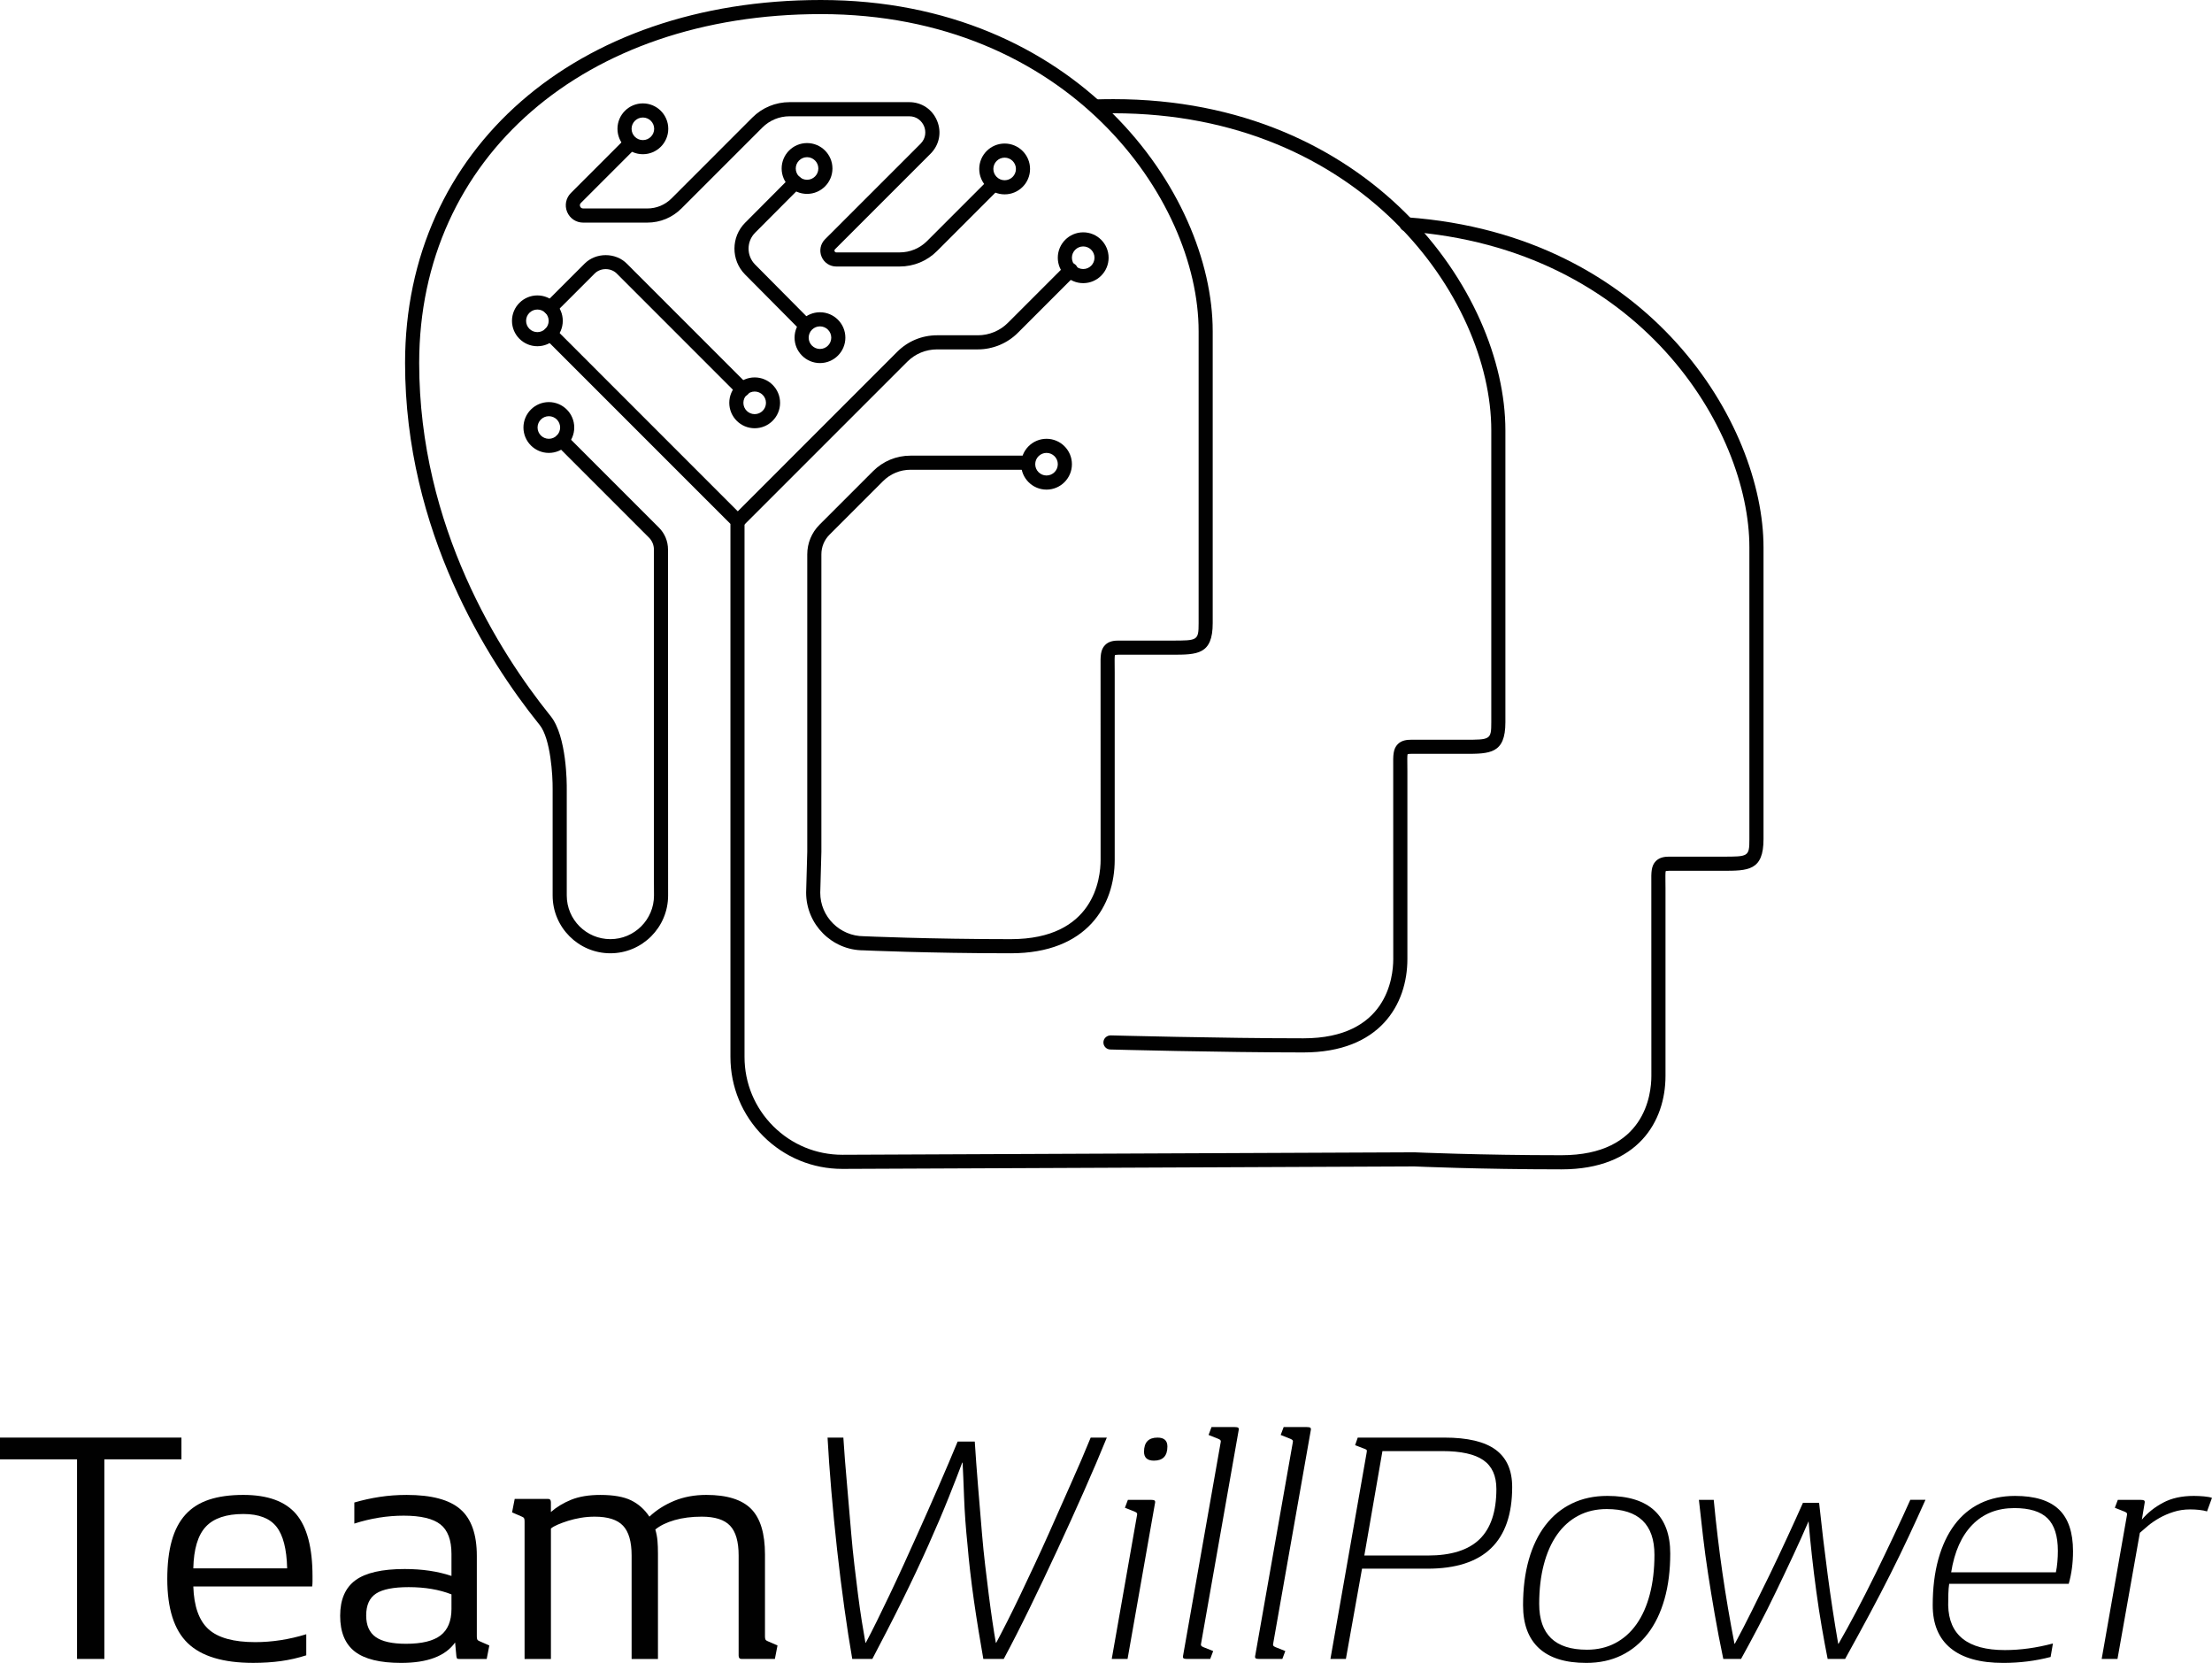 <?xml version="1.0" encoding="utf-8"?>
<!-- Generator: Adobe Illustrator 15.1.0, SVG Export Plug-In . SVG Version: 6.00 Build 0)  -->
<!DOCTYPE svg PUBLIC "-//W3C//DTD SVG 1.1//EN" "http://www.w3.org/Graphics/SVG/1.1/DTD/svg11.dtd">
<svg version="1.1" id="Layer_1" xmlns="http://www.w3.org/2000/svg" xmlns:xlink="http://www.w3.org/1999/xlink" x="0px" y="0px"
	 width="200px" height="150.311px" viewBox="0 0 200 150.311" enable-background="new 0 0 200 150.311" xml:space="preserve">
<g>
	<path fill="#010101" d="M91.389,86.168c-7.382,0-13.252-0.263-13.31-0.266h-0.001c-2.85,0-5.191-2.342-5.191-5.219l0.102-3.697
		V50.11c0-1.013,0.394-1.966,1.111-2.684l4.838-4.837c0.904-0.904,2.107-1.403,3.387-1.403h10.638c0.352,0,0.638,0.286,0.638,0.638
		c0,0.353-0.286,0.638-0.638,0.638H82.326c-0.939,0-1.821,0.366-2.485,1.029l-4.839,4.838c-0.476,0.476-0.736,1.107-0.736,1.781
		v26.894l-0.102,3.697c0,2.158,1.77,3.926,3.944,3.926c0.088,0.004,5.931,0.264,13.281,0.264c7.537,0,8.123-5.484,8.123-7.166
		l-0.004-17.478c-0.01-0.909-0.018-1.511,0.412-1.945c0.353-0.358,0.847-0.399,1.187-0.399h4.833c2.343,0,2.435,0,2.435-1.576
		V29.941c0-12.018-11.87-28.666-34.155-28.666c-21.383,0-36.319,12.968-36.319,31.537c0,14.867,7.364,26.273,11.752,31.75
		l0.143,0.178c1.459,1.837,1.453,6.115,1.448,6.598v9.609c0,2.176,1.768,3.943,3.944,3.943c2.174,0,3.943-1.768,3.943-3.943
		l-0.008-1.572V49.672c0-0.407-0.159-0.79-0.447-1.078l-8.328-8.328c-0.25-0.249-0.25-0.653,0-0.902c0.249-0.25,0.653-0.25,0.902,0
		l8.328,8.328c0.529,0.529,0.82,1.232,0.82,1.98l0.009,31.272c0,2.882-2.342,5.224-5.22,5.224c-2.878,0-5.22-2.342-5.22-5.221
		v-9.616c0.013-1.192-0.174-4.54-1.17-5.798l-0.14-0.173c-4.494-5.606-12.033-17.291-12.033-32.548C36.624,13.492,52.083,0,74.218,0
		c23.119,0,35.43,17.389,35.43,29.941v26.385c0,2.854-1.396,2.854-3.71,2.854h-4.833c-0.229,0-0.295,0.032-0.297,0.033
		c-0.036,0.089-0.03,0.582-0.025,1.02l0.004,0.524v16.968C100.787,81.807,98.318,86.168,91.389,86.168"/>
	<path fill="#010101" d="M66.68,47.782c-0.163,0-0.327-0.062-0.451-0.187c-0.25-0.25-0.25-0.653,0-0.901l14.895-14.896
		c0.962-0.962,2.242-1.492,3.603-1.492h3.695c1.005,0,1.991-0.408,2.7-1.118l5.24-5.239c0.249-0.249,0.653-0.249,0.902,0
		c0.249,0.25,0.249,0.652,0,0.901l-5.24,5.24c-0.948,0.948-2.262,1.492-3.602,1.492h-3.695c-1.02,0-1.979,0.397-2.7,1.119
		L67.131,47.595C67.007,47.72,66.844,47.782,66.68,47.782"/>
	<path fill="#010101" d="M68.235,38.709c-1.267,0-2.297-1.03-2.297-2.297s1.03-2.297,2.297-2.297s2.297,1.03,2.297,2.297
		S69.502,38.709,68.235,38.709 M68.235,35.392c-0.563,0-1.021,0.459-1.021,1.021c0,0.564,0.458,1.021,1.021,1.021
		c0.563,0,1.021-0.457,1.021-1.021C69.256,35.851,68.799,35.392,68.235,35.392"/>
	<path fill="#010101" d="M94.622,44.257c-1.267,0-2.296-1.031-2.296-2.297c0-1.267,1.03-2.297,2.296-2.297
		c1.267,0,2.297,1.031,2.297,2.297C96.919,43.226,95.889,44.257,94.622,44.257 M94.622,40.938c-0.563,0-1.021,0.458-1.021,1.021
		c0,0.562,0.458,1.021,1.021,1.021s1.021-0.458,1.021-1.021C95.643,41.396,95.185,40.938,94.622,40.938"/>
	<path fill="#010101" d="M97.939,25.594c-1.267,0-2.297-1.03-2.297-2.297c0-1.267,1.03-2.297,2.297-2.297
		c1.268,0,2.297,1.03,2.297,2.297C100.237,24.564,99.207,25.594,97.939,25.594 M97.939,22.276c-0.563,0-1.021,0.458-1.021,1.021
		c0,0.563,0.458,1.021,1.021,1.021c0.564,0,1.021-0.458,1.021-1.021C98.96,22.735,98.503,22.276,97.939,22.276"/>
	<path fill="#010101" d="M48.588,31.296c-1.267,0-2.297-1.03-2.297-2.296c0-1.267,1.031-2.297,2.297-2.297s2.296,1.03,2.296,2.297
		C50.884,30.266,49.854,31.296,48.588,31.296 M48.588,27.979c-0.563,0-1.021,0.458-1.021,1.021s0.458,1.021,1.021,1.021
		c0.563,0,1.021-0.458,1.021-1.021S49.151,27.979,48.588,27.979"/>
	<path fill="#010101" d="M49.625,40.939c-1.267,0-2.297-1.031-2.297-2.297c0-1.267,1.03-2.297,2.297-2.297
		c1.266,0,2.296,1.03,2.296,2.297C51.921,39.908,50.891,40.939,49.625,40.939 M49.625,37.621c-0.563,0-1.021,0.458-1.021,1.021
		c0,0.562,0.458,1.021,1.021,1.021s1.02-0.459,1.02-1.021C50.645,38.079,50.188,37.621,49.625,37.621"/>
	<path fill="#010101" d="M67.154,35.851c-0.164,0-0.327-0.062-0.451-0.187L55.766,24.727c-0.535-0.535-1.467-0.535-2.002,0
		l-3.551,3.551c-0.249,0.249-0.654,0.249-0.903,0s-0.249-0.653,0-0.902l3.551-3.55c1.018-1.019,2.791-1.019,3.808,0l10.937,10.937
		c0.25,0.249,0.25,0.652,0,0.902C67.48,35.789,67.317,35.851,67.154,35.851"/>
	<path fill="#010101" d="M81.339,24.09h-5.725c-0.585,0-1.108-0.348-1.332-0.889c-0.225-0.541-0.102-1.157,0.312-1.571l8.639-8.637
		c0.506-0.507,0.496-1.152,0.316-1.585c-0.18-0.435-0.627-0.898-1.344-0.898H71.396c-0.934,0-1.812,0.363-2.471,1.024l-7.309,7.307
		c-0.824,0.825-1.921,1.281-3.088,1.281h-5.804c-0.635,0-1.203-0.38-1.447-0.967c-0.244-0.588-0.109-1.258,0.339-1.708l4.838-4.838
		c0.25-0.249,0.653-0.249,0.902,0s0.249,0.653,0,0.901l-4.838,4.839c-0.12,0.119-0.091,0.25-0.063,0.316
		c0.028,0.066,0.1,0.179,0.268,0.179h5.804c0.826,0,1.602-0.321,2.187-0.906l7.308-7.309c0.901-0.901,2.1-1.396,3.374-1.396h10.809
		c1.125,0,2.093,0.645,2.523,1.686c0.431,1.039,0.204,2.18-0.592,2.976l-8.639,8.638c-0.063,0.064-0.055,0.133-0.035,0.179
		c0.028,0.068,0.08,0.103,0.152,0.103h5.725c0.938,0,1.821-0.366,2.484-1.029l5.498-5.498c0.249-0.25,0.653-0.25,0.902,0
		c0.25,0.249,0.25,0.653,0,0.902l-5.497,5.497C83.822,23.593,82.619,24.09,81.339,24.09"/>
	<path fill="#010101" d="M58.126,13.939c-1.267,0-2.297-1.03-2.297-2.297c0-1.267,1.03-2.297,2.297-2.297
		c1.266,0,2.296,1.03,2.296,2.297C60.422,12.91,59.392,13.939,58.126,13.939 M58.126,10.622c-0.563,0-1.021,0.458-1.021,1.021
		c0,0.563,0.458,1.021,1.021,1.021c0.563,0,1.021-0.458,1.021-1.021C59.146,11.08,58.689,10.622,58.126,10.622"/>
	<path fill="#010101" d="M74.138,32.819c-1.266,0-2.297-1.032-2.297-2.297c0-1.267,1.031-2.297,2.297-2.297
		c1.267,0,2.297,1.03,2.297,2.297C76.435,31.788,75.404,32.819,74.138,32.819 M74.138,29.501c-0.563,0-1.021,0.458-1.021,1.021
		s0.458,1.021,1.021,1.021c0.563,0,1.021-0.458,1.021-1.021S74.701,29.501,74.138,29.501"/>
	<path fill="#010101" d="M72.97,17.526c-1.267,0-2.297-1.03-2.297-2.296c0-1.267,1.03-2.298,2.297-2.298
		c1.267,0,2.297,1.031,2.297,2.298C75.267,16.496,74.236,17.526,72.97,17.526 M72.97,14.208c-0.563,0-1.021,0.459-1.021,1.021
		c0,0.563,0.458,1.021,1.021,1.021s1.021-0.457,1.021-1.021C73.99,14.667,73.533,14.208,72.97,14.208"/>
	<path fill="#010101" d="M90.836,17.568c-1.267,0-2.297-1.03-2.297-2.297c0-1.267,1.03-2.297,2.297-2.297
		c1.267,0,2.297,1.03,2.297,2.297C93.134,16.538,92.104,17.568,90.836,17.568 M90.836,14.25c-0.563,0-1.021,0.458-1.021,1.021
		c0,0.563,0.458,1.021,1.021,1.021c0.564,0,1.021-0.458,1.021-1.021C91.857,14.709,91.4,14.25,90.836,14.25"/>
	<path fill="#010101" d="M72.8,30.021c-0.164,0-0.328-0.062-0.452-0.189l-4.987-5.024c-1.279-1.294-1.272-3.393,0.014-4.678
		l4.077-4.093c0.25-0.25,0.653-0.25,0.903,0c0.249,0.249,0.249,0.653,0,0.903l-4.077,4.092c-0.792,0.791-0.795,2.082-0.009,2.877
		l4.985,5.024c0.249,0.25,0.247,0.654-0.004,0.901C73.125,29.959,72.963,30.021,72.8,30.021"/>
	<path fill="#010101" d="M117.852,95.131c-7.375,0-17.364-0.262-17.464-0.266c-0.353-0.008-0.631-0.301-0.622-0.653
		c0.009-0.353,0.304-0.618,0.655-0.622c0.1,0.002,10.072,0.264,17.431,0.264c7.537,0,8.121-5.484,8.121-7.167l-0.004-17.478
		c-0.01-0.91-0.017-1.51,0.412-1.945c0.354-0.357,0.848-0.398,1.188-0.398h4.832c2.343,0,2.435,0,2.435-1.576V38.904
		c0-12.018-11.869-28.666-34.154-28.666c-0.539,0-1.074,0.008-1.603,0.023c-0.007,0-0.014,0-0.019,0
		c-0.344,0-0.627-0.274-0.638-0.62c-0.01-0.352,0.267-0.646,0.619-0.656c0.542-0.016,1.088-0.024,1.641-0.024
		c23.117,0,35.43,17.389,35.43,29.942v26.385c0,2.853-1.396,2.853-3.71,2.853h-4.832c-0.229,0-0.296,0.033-0.299,0.034
		c-0.036,0.088-0.03,0.583-0.024,1.02l0.004,0.523v16.968C127.25,90.77,124.781,95.131,117.852,95.131"/>
	<path fill="#010101" d="M141.188,105.699c-7.381,0-13.251-0.261-13.309-0.264l-51.67,0.223h-0.045
		c-2.695,0-5.229-1.045-7.141-2.948c-1.922-1.915-2.98-4.463-2.98-7.175v-48.18L49.31,30.624c-0.249-0.249-0.249-0.653,0-0.903
		c0.249-0.249,0.653-0.249,0.902,0l17.105,17.107v48.707c0,2.371,0.925,4.598,2.605,6.271c1.67,1.662,3.885,2.576,6.24,2.576h0.04
		l51.702-0.223c0.089,0.004,5.934,0.263,13.283,0.263c7.538,0,8.123-5.484,8.123-7.167l-0.004-17.477
		c-0.01-0.912-0.018-1.513,0.412-1.946c0.354-0.357,0.846-0.398,1.187-0.398h4.833c2.343,0,2.434,0,2.434-1.577V49.473
		c0-10.618-9.866-27.038-31.043-28.556c-0.352-0.024-0.615-0.331-0.59-0.682c0.024-0.353,0.34-0.619,0.682-0.591
		c21.984,1.576,32.229,18.731,32.229,29.828v26.384c0,2.854-1.397,2.854-3.711,2.854h-4.833c-0.229,0-0.295,0.032-0.298,0.033
		c-0.035,0.088-0.029,0.582-0.025,1.02l0.005,0.523v16.969C150.587,101.338,148.118,105.699,141.188,105.699"/>
	<polygon fill="#010101" points="6.966,131.91 0,131.91 0,129.945 16.405,129.945 16.405,131.91 9.438,131.91 9.438,149.953 
		6.966,149.953 	"/>
	<path fill="#010101" d="M15.125,142.72c0-1.331,0.135-2.479,0.402-3.44s0.68-1.751,1.235-2.367
		c0.556-0.615,1.266-1.066,2.129-1.354c0.863-0.288,1.901-0.433,3.111-0.433c2.204,0,3.797,0.58,4.78,1.74
		c0.981,1.163,1.474,3.033,1.474,5.613v0.478c0,0.157-0.011,0.308-0.031,0.445H17.478c0.059,1.809,0.521,3.097,1.384,3.872
		c0.864,0.774,2.268,1.16,4.214,1.16c1.527,0,3.065-0.238,4.615-0.713v1.904c-0.735,0.237-1.494,0.412-2.278,0.521
		c-0.785,0.108-1.623,0.163-2.516,0.163c-2.719,0-4.694-0.596-5.926-1.787C15.741,147.333,15.125,145.398,15.125,142.72
		 M22.002,136.852c-1.547,0-2.679,0.384-3.393,1.147c-0.715,0.764-1.092,2.021-1.131,3.767h8.485
		c-0.041-1.746-0.363-3.003-0.968-3.767S23.392,136.852,22.002,136.852"/>
	<path fill="#010101" d="M41.148,148.465c-0.875,1.233-2.501,1.846-4.883,1.846c-1.906,0-3.3-0.342-4.183-1.027
		c-0.884-0.686-1.326-1.763-1.326-3.23s0.462-2.539,1.385-3.216c0.923-0.674,2.406-1.013,4.451-1.013
		c1.588,0,2.998,0.21,4.228,0.625v-1.994c0-1.25-0.333-2.138-0.998-2.663c-0.666-0.526-1.771-0.79-3.319-0.79
		c-1.489,0-2.977,0.237-4.466,0.716v-1.906c0.754-0.219,1.519-0.389,2.292-0.506c0.774-0.12,1.588-0.18,2.442-0.18
		c2.242,0,3.861,0.43,4.853,1.296c0.992,0.861,1.489,2.267,1.489,4.212v7.295c0,0.12,0.014,0.209,0.044,0.268
		c0.03,0.06,0.093,0.109,0.194,0.148l0.892,0.389l-0.237,1.22h-2.472c-0.099,0-0.164-0.009-0.194-0.028s-0.055-0.09-0.075-0.21
		L41.148,148.465z M40.821,144.117c-1.113-0.436-2.401-0.654-3.871-0.654c-1.37,0-2.352,0.192-2.947,0.58
		c-0.596,0.387-0.894,1.048-0.894,1.979c0,0.896,0.286,1.545,0.863,1.953c0.575,0.405,1.489,0.608,2.739,0.608
		c1.429,0,2.472-0.253,3.126-0.759c0.655-0.506,0.983-1.306,0.983-2.397V144.117z"/>
	<path fill="#010101" d="M58.716,137.091c0.635-0.598,1.384-1.072,2.248-1.431c0.864-0.354,1.832-0.534,2.903-0.534
		c1.866,0,3.216,0.424,4.049,1.265c0.834,0.845,1.25,2.219,1.25,4.123v7.415c0,0.12,0.016,0.209,0.045,0.268
		c0.03,0.06,0.094,0.109,0.193,0.148l0.894,0.389l-0.237,1.22h-3.007c-0.18,0-0.27-0.099-0.27-0.297v-9.053
		c0-1.25-0.257-2.148-0.774-2.694c-0.515-0.546-1.369-0.818-2.561-0.818c-0.912,0-1.731,0.104-2.456,0.312
		c-0.725,0.209-1.305,0.492-1.742,0.85c0.1,0.338,0.164,0.674,0.194,1.012s0.044,0.725,0.044,1.161v9.528h-2.382v-9.35
		c0-1.25-0.258-2.148-0.775-2.694c-0.515-0.546-1.369-0.818-2.56-0.818c-0.437,0-0.858,0.035-1.265,0.104
		c-0.407,0.07-0.785,0.16-1.132,0.268c-0.347,0.108-0.66,0.225-0.938,0.342c-0.279,0.12-0.487,0.238-0.626,0.358v11.79H47.43
		v-12.444c0-0.118-0.014-0.211-0.044-0.27s-0.095-0.109-0.194-0.148l-0.893-0.388l0.239-1.219h3.007c0.178,0,0.266,0.1,0.266,0.296
		v0.892c0.517-0.455,1.132-0.826,1.847-1.116c0.715-0.285,1.588-0.43,2.62-0.43c1.191,0,2.119,0.164,2.785,0.491
		C57.728,135.944,58.279,136.435,58.716,137.091"/>
	<path fill="#010101" d="M87.001,132.207c-0.279,0.755-0.685,1.802-1.221,3.142c-0.535,1.341-1.152,2.785-1.845,4.332
		c-0.319,0.716-0.681,1.503-1.087,2.366c-0.407,0.864-0.834,1.748-1.28,2.651c-0.447,0.902-0.904,1.808-1.37,2.709
		c-0.467,0.903-0.908,1.754-1.325,2.546h-1.816c-0.239-1.37-0.478-2.907-0.715-4.614c-0.238-1.708-0.457-3.46-0.655-5.257
		c-0.199-1.795-0.372-3.566-0.521-5.314c-0.148-1.746-0.263-3.354-0.342-4.822h1.429c0.079,1.27,0.189,2.669,0.327,4.196
		c0.139,1.53,0.268,3.039,0.388,4.527c0.079,0.933,0.173,1.867,0.283,2.798c0.109,0.935,0.218,1.826,0.328,2.679
		c0.109,0.855,0.224,1.654,0.342,2.399c0.12,0.745,0.229,1.395,0.328,1.95h0.029c0.299-0.556,0.63-1.205,0.998-1.95
		s0.754-1.544,1.162-2.399c0.406-0.853,0.823-1.744,1.25-2.679c0.426-0.931,0.848-1.865,1.266-2.798
		c0.635-1.41,1.27-2.843,1.905-4.303c0.636-1.458,1.21-2.813,1.728-4.063h1.547c0.079,1.25,0.179,2.605,0.298,4.063
		c0.119,1.46,0.237,2.893,0.358,4.303c0.078,0.933,0.173,1.867,0.282,2.798c0.109,0.935,0.218,1.826,0.327,2.679
		c0.11,0.855,0.218,1.654,0.328,2.399s0.213,1.395,0.313,1.95h0.03c0.297-0.556,0.635-1.205,1.012-1.95
		c0.377-0.745,0.769-1.544,1.177-2.399c0.407-0.853,0.828-1.744,1.265-2.679c0.437-0.931,0.864-1.865,1.28-2.798
		c0.655-1.488,1.326-2.997,2.01-4.527c0.685-1.527,1.284-2.927,1.801-4.196h1.459c-0.596,1.468-1.281,3.076-2.055,4.822
		c-0.774,1.748-1.578,3.52-2.412,5.314c-0.833,1.797-1.667,3.549-2.5,5.257c-0.833,1.707-1.618,3.244-2.353,4.614h-1.846
		c-0.138-0.792-0.283-1.643-0.432-2.546c-0.147-0.901-0.286-1.807-0.416-2.709c-0.129-0.903-0.243-1.787-0.342-2.651
		c-0.099-0.863-0.179-1.65-0.237-2.366c-0.161-1.547-0.265-2.991-0.314-4.332c-0.049-1.34-0.094-2.387-0.134-3.142H87.001z"/>
	<path fill="#010101" d="M102.782,137.091c0.04-0.159,0.046-0.264,0.015-0.313c-0.029-0.051-0.094-0.094-0.192-0.134l-0.894-0.357
		l0.268-0.715h2.084c0.159,0,0.268,0.02,0.328,0.061c0.059,0.04,0.069,0.138,0.029,0.297l-2.471,14.024h-1.43L102.782,137.091z
		 M103.438,131.226c0-0.853,0.407-1.28,1.222-1.28c0.595,0,0.892,0.268,0.892,0.803c0,0.854-0.406,1.28-1.221,1.28
		C103.736,132.028,103.438,131.76,103.438,131.226"/>
	<path fill="#010101" d="M108.618,148.435c-0.04,0.159-0.044,0.264-0.015,0.312c0.03,0.05,0.095,0.096,0.193,0.136l0.894,0.358
		l-0.269,0.713h-2.084c-0.158,0-0.267-0.02-0.327-0.059c-0.06-0.04-0.069-0.14-0.03-0.299l3.364-19.085
		c0.04-0.159,0.046-0.265,0.016-0.312c-0.03-0.051-0.094-0.096-0.194-0.136l-0.892-0.356l0.267-0.714h2.084
		c0.16,0,0.27,0.02,0.328,0.059s0.068,0.14,0.029,0.299L108.618,148.435z"/>
	<path fill="#010101" d="M115.139,148.435c-0.04,0.159-0.044,0.264-0.016,0.312c0.031,0.05,0.096,0.096,0.194,0.136l0.894,0.358
		l-0.268,0.713h-2.085c-0.157,0-0.268-0.02-0.327-0.059c-0.06-0.04-0.069-0.14-0.029-0.299l3.364-19.085
		c0.04-0.159,0.045-0.265,0.015-0.312c-0.03-0.051-0.094-0.096-0.193-0.136l-0.893-0.356l0.268-0.714h2.084
		c0.158,0,0.268,0.02,0.326,0.059c0.061,0.039,0.07,0.14,0.031,0.299L115.139,148.435z"/>
	<path fill="#010101" d="M122.762,129.945h7.83c2.105,0,3.652,0.367,4.645,1.102c0.993,0.735,1.488,1.856,1.488,3.363
		c0,4.924-2.549,7.384-7.651,7.384h-5.925l-1.459,8.159h-1.398l3.273-18.638c0.021-0.12,0.025-0.194,0.016-0.225
		c-0.01-0.028-0.055-0.063-0.134-0.104l-0.923-0.355L122.762,129.945z M123.357,140.604h5.746c2.105,0,3.663-0.49,4.674-1.473
		c1.014-0.983,1.52-2.498,1.52-4.542c0-1.19-0.393-2.06-1.177-2.604s-2.02-0.819-3.706-0.819h-5.42L123.357,140.604z"/>
	<path fill="#010101" d="M137.708,145.1c0-1.527,0.174-2.901,0.521-4.123c0.347-1.223,0.85-2.258,1.503-3.112
		c0.656-0.854,1.455-1.508,2.397-1.964c0.942-0.458,2.01-0.685,3.201-0.685c1.886,0,3.306,0.44,4.257,1.323
		c0.953,0.885,1.43,2.18,1.43,3.888c0,1.526-0.174,2.901-0.521,4.123c-0.347,1.219-0.848,2.257-1.503,3.11
		c-0.655,0.854-1.448,1.51-2.382,1.966s-1.994,0.685-3.187,0.685c-1.886,0-3.31-0.44-4.272-1.324
		C138.19,148.103,137.708,146.807,137.708,145.1 M139.168,144.981c0,2.76,1.438,4.138,4.316,4.138c0.953,0,1.807-0.198,2.561-0.596
		c0.755-0.396,1.396-0.968,1.922-1.711c0.525-0.745,0.928-1.647,1.205-2.711c0.277-1.06,0.416-2.246,0.416-3.557
		c0-2.76-1.438-4.139-4.316-4.139c-0.953,0-1.807,0.198-2.561,0.596c-0.754,0.396-1.396,0.967-1.921,1.71
		c-0.526,0.746-0.929,1.649-1.206,2.712C139.307,142.484,139.168,143.67,139.168,144.981"/>
	<path fill="#010101" d="M163.523,137.509c-0.418,0.973-0.879,1.997-1.385,3.079c-0.506,1.084-1.023,2.171-1.549,3.261
		c-0.525,1.094-1.062,2.16-1.607,3.203c-0.546,1.04-1.068,2.009-1.564,2.901h-1.605c-0.299-1.43-0.557-2.772-0.775-4.034
		c-0.219-1.26-0.417-2.471-0.596-3.633c-0.179-1.161-0.332-2.291-0.461-3.396c-0.13-1.101-0.254-2.207-0.373-3.319h1.34
		c0.219,2.284,0.481,4.487,0.789,6.612c0.309,2.123,0.67,4.257,1.088,6.401h0.029c0.516-0.955,1.031-1.95,1.548-2.995
		c0.516-1.04,1.052-2.127,1.607-3.259c0.537-1.112,1.073-2.249,1.608-3.409c0.536-1.16,1.003-2.188,1.399-3.082h1.459
		c0.238,2.225,0.495,4.389,0.774,6.491c0.277,2.104,0.596,4.188,0.953,6.254h0.03c0.515-0.895,1.056-1.879,1.622-2.949
		c0.564-1.07,1.126-2.173,1.682-3.305c0.576-1.172,1.146-2.357,1.712-3.558c0.565-1.202,1.058-2.269,1.474-3.202h1.371
		c-0.497,1.112-1.004,2.219-1.52,3.319c-0.517,1.104-1.066,2.234-1.652,3.396c-0.586,1.162-1.215,2.373-1.891,3.633
		c-0.676,1.262-1.41,2.604-2.203,4.034h-1.578c-0.179-0.893-0.357-1.861-0.536-2.901c-0.179-1.043-0.343-2.109-0.491-3.203
		c-0.148-1.09-0.283-2.177-0.401-3.261C163.701,139.506,163.602,138.481,163.523,137.509"/>
	<path fill="#010101" d="M174.748,145.1c0-1.549,0.17-2.932,0.506-4.153c0.339-1.22,0.824-2.258,1.459-3.11
		c0.637-0.854,1.416-1.504,2.338-1.951c0.924-0.446,1.971-0.669,3.142-0.669c1.786,0,3.106,0.408,3.961,1.221
		c0.854,0.813,1.28,2.073,1.28,3.781c0,1.051-0.13,2.035-0.389,2.946h-10.808c-0.04,0.26-0.065,0.557-0.075,0.895
		c-0.01,0.336-0.015,0.686-0.015,1.041c0.06,2.7,1.768,4.051,5.122,4.051c1.409,0,2.859-0.199,4.348-0.596l-0.209,1.22
		c-1.369,0.357-2.798,0.536-4.287,0.536c-2.085,0-3.668-0.44-4.749-1.324C175.289,148.103,174.748,146.807,174.748,145.1
		 M182.133,136.317c-1.548,0-2.814,0.501-3.796,1.503c-0.983,1.003-1.624,2.437-1.921,4.302h9.469
		c0.059-0.278,0.104-0.585,0.133-0.923c0.031-0.336,0.045-0.674,0.045-1.012c0-1.352-0.312-2.332-0.936-2.948
		C184.5,136.624,183.502,136.317,182.133,136.317"/>
	<path fill="#010101" d="M198.359,135.216c0.299,0,0.605,0.016,0.924,0.044c0.317,0.03,0.555,0.074,0.715,0.133l-0.447,1.223
		c-0.199-0.061-0.431-0.106-0.699-0.135c-0.269-0.03-0.541-0.044-0.819-0.044c-0.536,0-1.036,0.072-1.505,0.223
		c-0.465,0.148-0.892,0.331-1.279,0.55c-0.387,0.221-0.729,0.452-1.027,0.7c-0.298,0.249-0.547,0.461-0.744,0.64l-2.024,11.404
		h-1.429l2.262-12.862c0.04-0.159,0.045-0.264,0.016-0.313c-0.029-0.051-0.094-0.092-0.193-0.134l-0.894-0.357l0.269-0.715h2.055
		c0.159,0,0.268,0.02,0.327,0.061c0.059,0.04,0.068,0.138,0.03,0.297l-0.239,1.431c0.516-0.617,1.157-1.128,1.922-1.533
		C196.34,135.419,197.268,135.216,198.359,135.216"/>
</g>
</svg>
